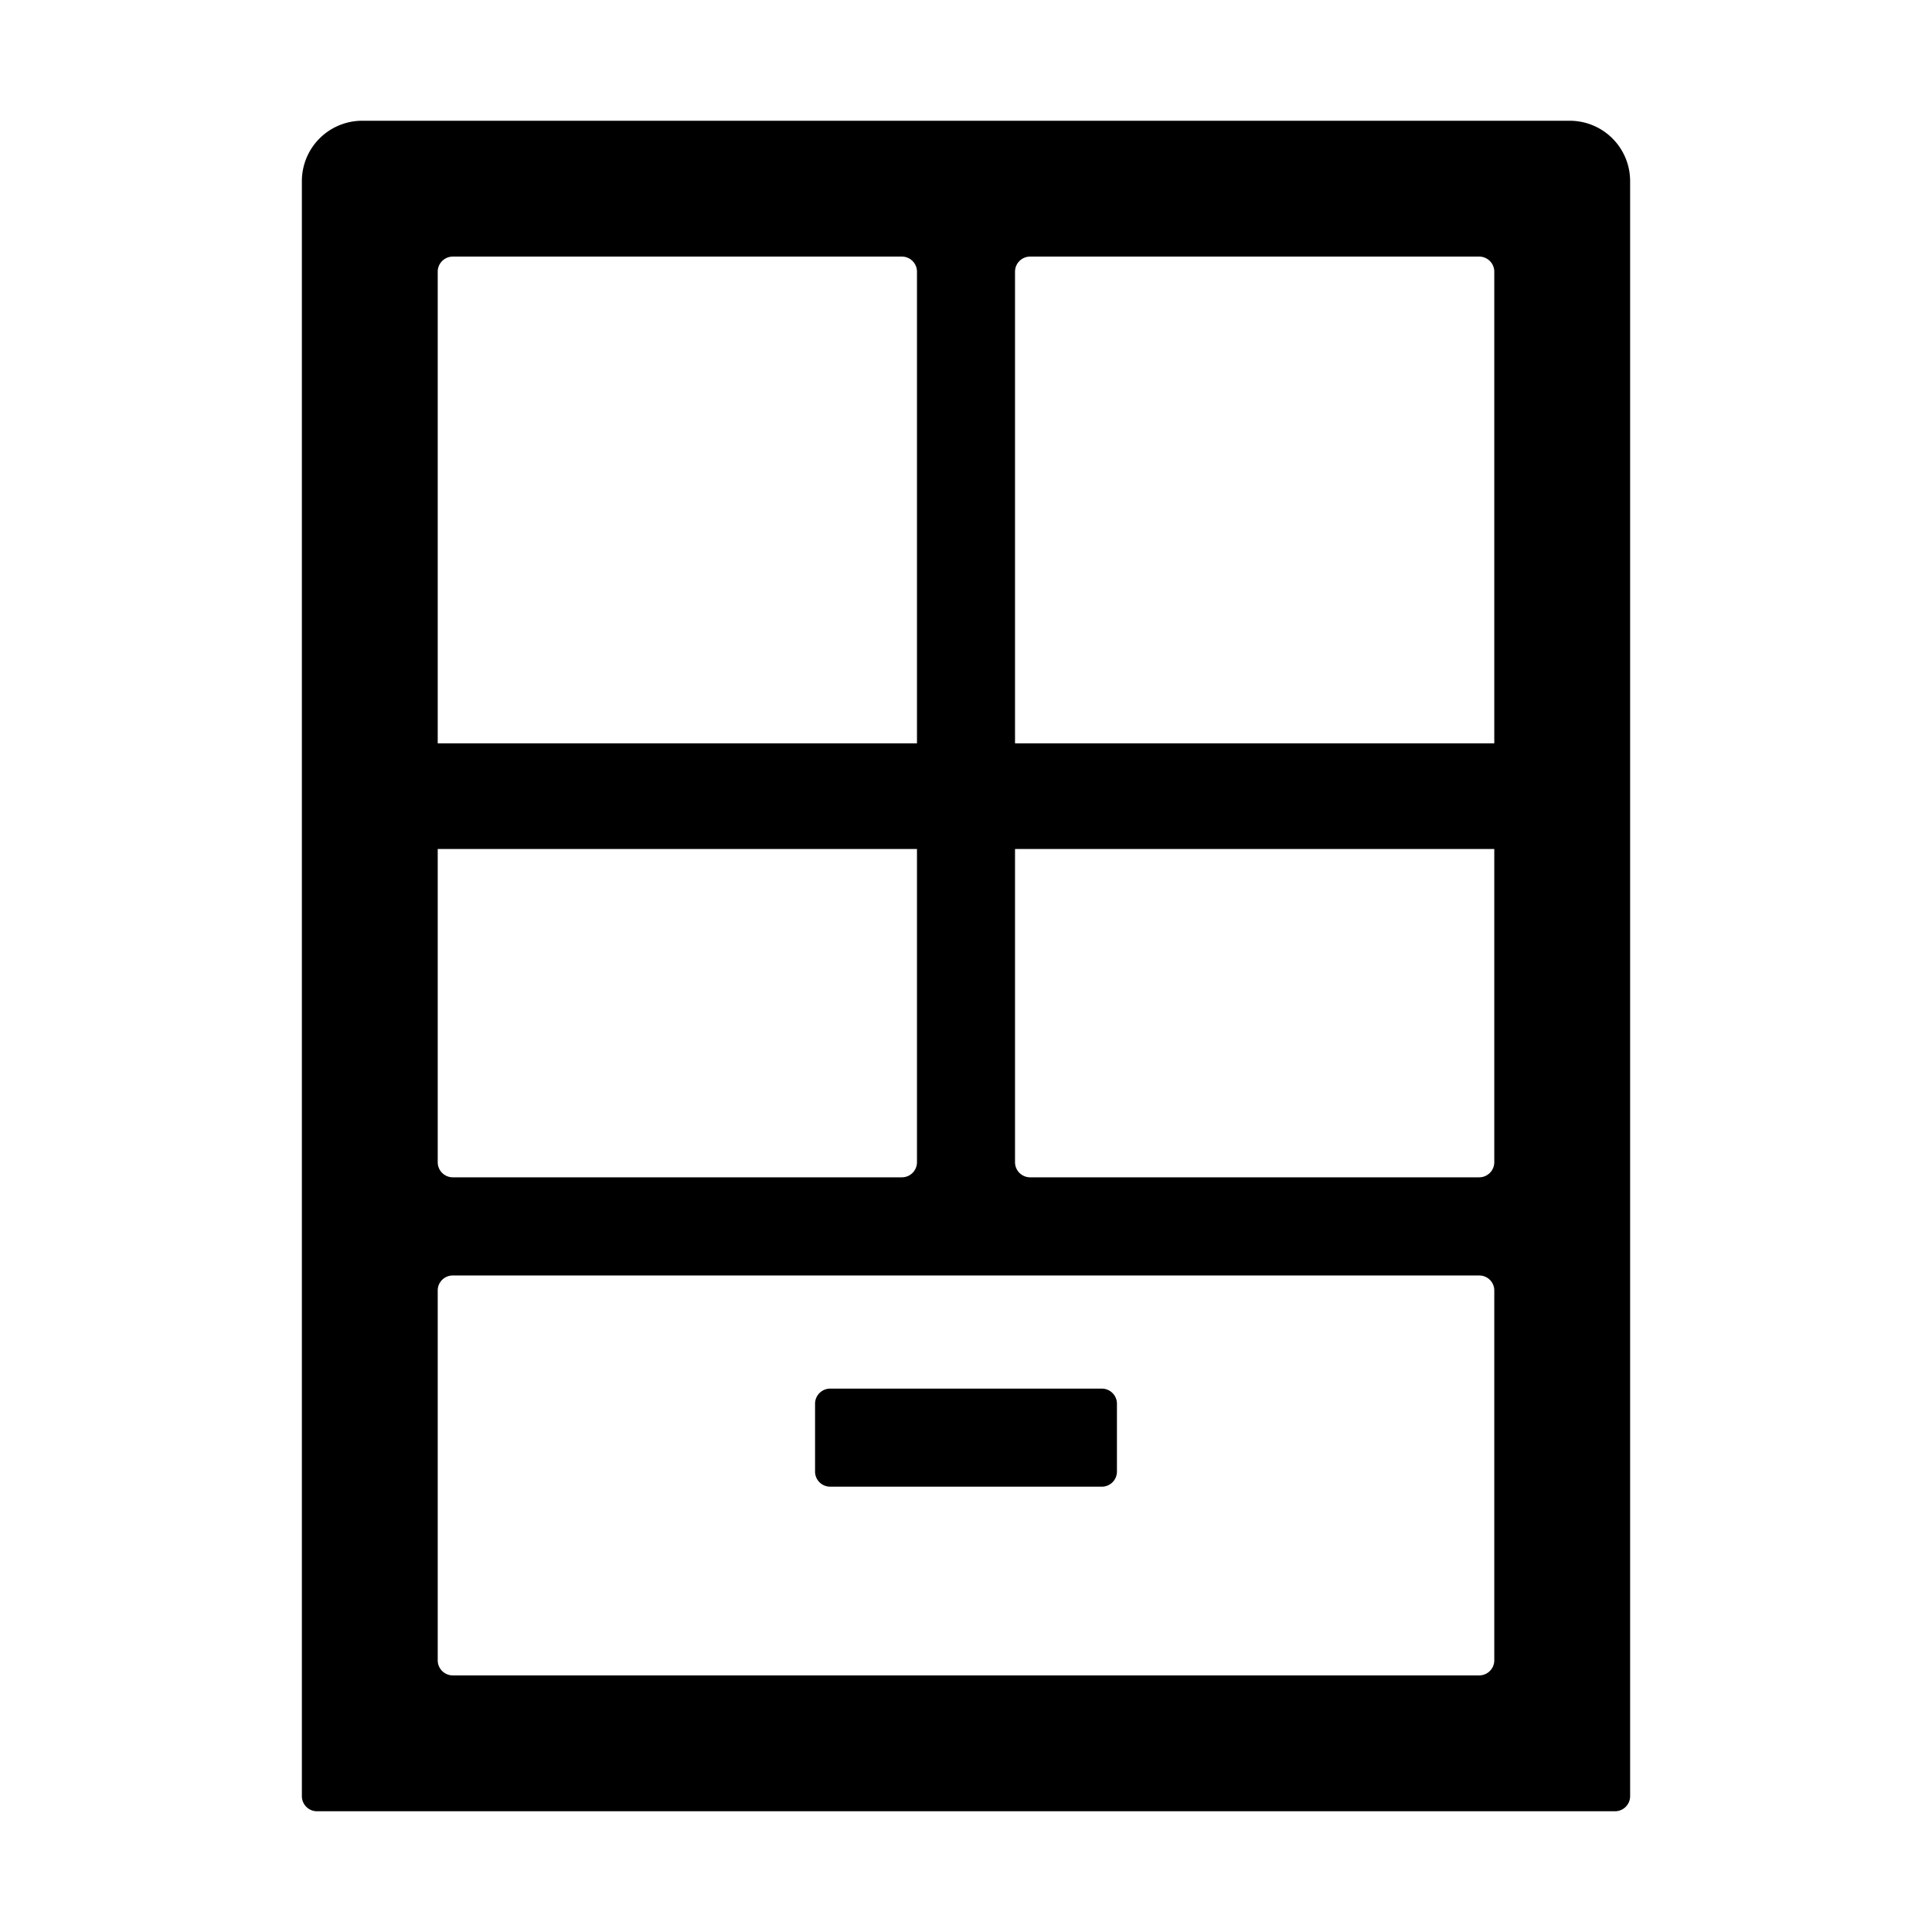 <?xml version="1.0" standalone="no"?><!DOCTYPE svg PUBLIC "-//W3C//DTD SVG 1.1//EN" "http://www.w3.org/Graphics/SVG/1.1/DTD/svg11.dtd"><svg t="1677999492615" class="icon" viewBox="0 0 1024 1024" version="1.1" xmlns="http://www.w3.org/2000/svg" p-id="3511" xmlns:xlink="http://www.w3.org/1999/xlink" width="200" height="200"><path d="M832 64H192a32 32 0 0 0-32 32v856c0 4.416 3.584 8 8 8h688a8 8 0 0 0 8-8V96a32 32 0 0 0-32-32z m-600 80c0-4.416 3.584-8 8-8h238.016c4.416 0 8 3.584 8 8v249.984H232V144z m0 472V449.984h254.016V616a8 8 0 0 1-8 8H240a8 8 0 0 1-8-8z m8 60.032h544c4.416 0 8 3.52 8 7.936V880a8 8 0 0 1-8 8H240a8 8 0 0 1-8-8V683.968c0-4.416 3.584-7.936 8-7.936zM792 616a8 8 0 0 1-8 8H545.984a8 8 0 0 1-8-8V449.984H792V616zM584 736c4.416 0 8 3.584 8 8v36.032a8 8 0 0 1-8 7.936H440a8 8 0 0 1-8-7.936V744c0-4.416 3.584-8 8-8h144z m200-600c4.416 0 8 3.584 8 8v249.984H537.984V144c0-4.416 3.584-8 8-8H784z" p-id="3512"></path></svg>